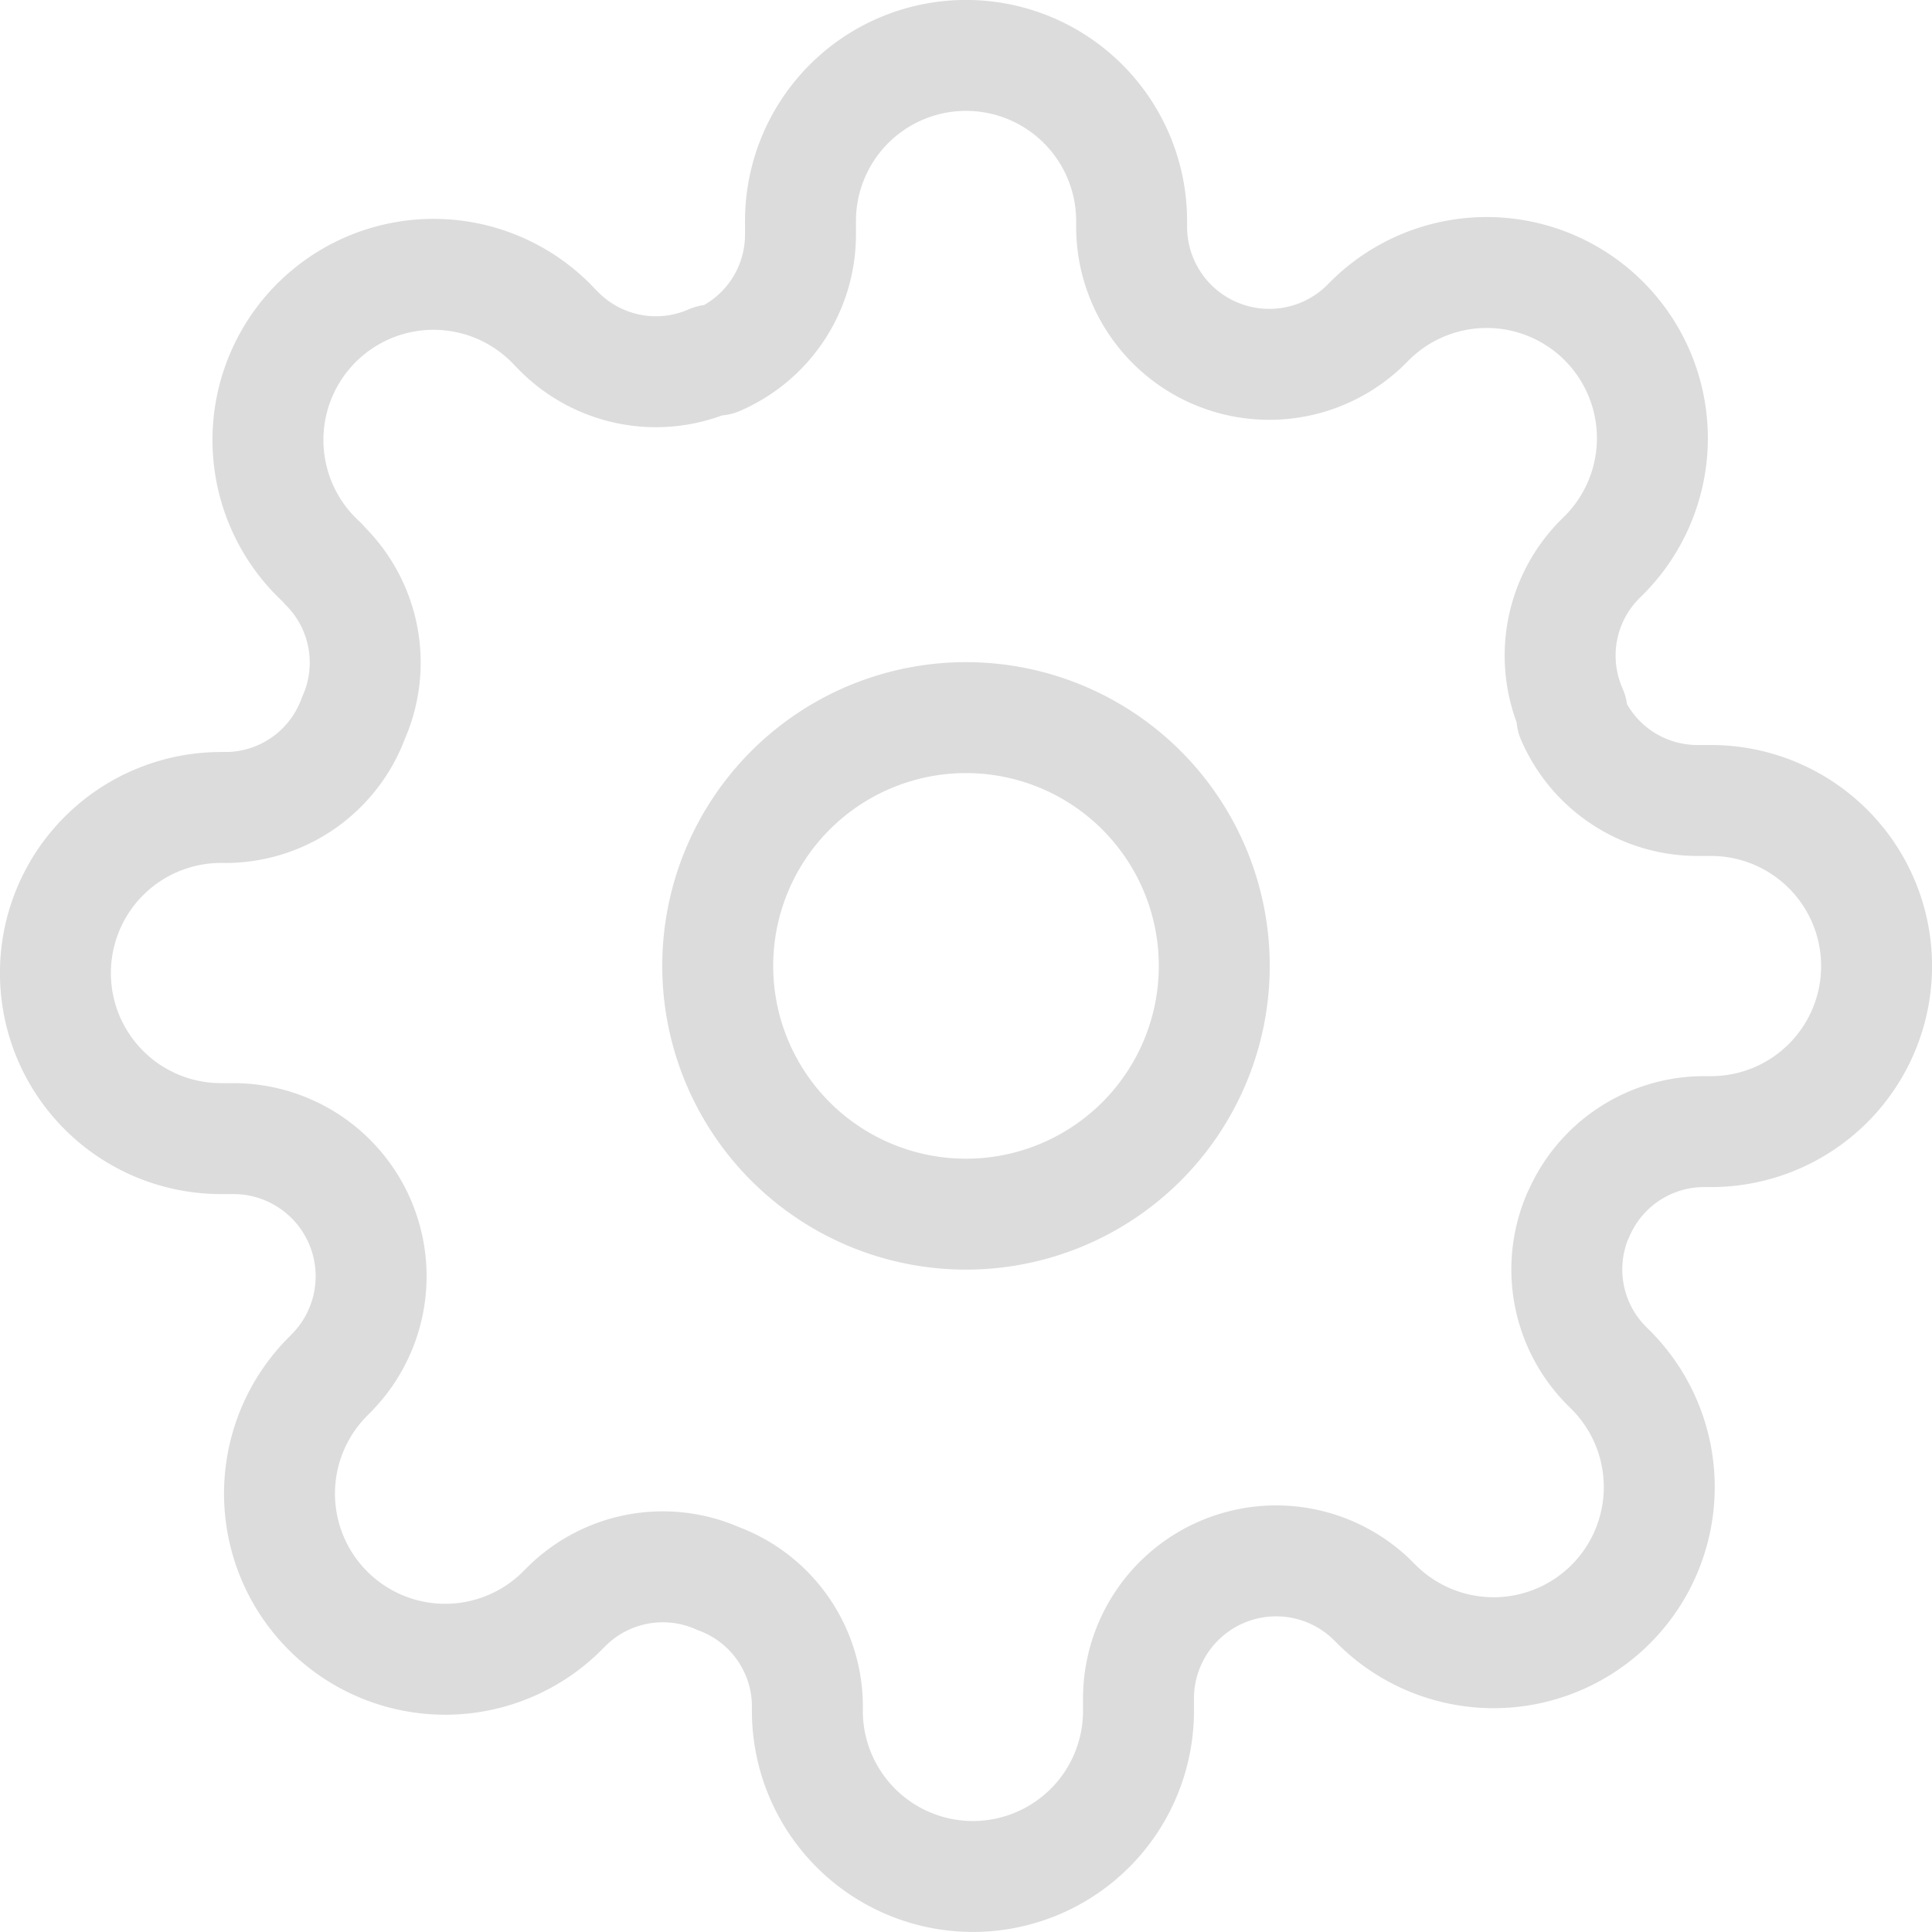 <svg xmlns="http://www.w3.org/2000/svg" width="17.416" height="17.416" viewBox="0 0 17.416 17.416">
  <g id="Icon_feather-settings" data-name="Icon feather-settings" transform="translate(-1 -1)">
    <path id="Path_233" data-name="Path 233" d="M17.977,15.738A2.238,2.238,0,1,1,15.738,13.5,2.238,2.238,0,0,1,17.977,15.738Z" transform="translate(-6.031 -6.031)" fill="none" stroke="#dcdcdc" stroke-linecap="round" stroke-linejoin="round" stroke-width="1"/>
    <path id="Path_234" data-name="Path 234" d="M15.229,11.946a1.231,1.231,0,0,0,.246,1.358l.045.045a1.493,1.493,0,1,1-2.112,2.112l-.045-.045a1.241,1.241,0,0,0-2.1.88v.127a1.492,1.492,0,0,1-2.985,0v-.067a1.231,1.231,0,0,0-.806-1.127,1.231,1.231,0,0,0-1.358.246l-.045.045a1.493,1.493,0,1,1-2.112-2.112L4,13.364a1.241,1.241,0,0,0-.88-2.1H2.992a1.492,1.492,0,1,1,0-2.985h.067a1.231,1.231,0,0,0,1.127-.806A1.231,1.231,0,0,0,3.94,6.111L3.9,6.067A1.493,1.493,0,1,1,6.007,3.955L6.052,4a1.231,1.231,0,0,0,1.358.246h.06a1.231,1.231,0,0,0,.746-1.127V2.992a1.492,1.492,0,1,1,2.985,0v.067a1.241,1.241,0,0,0,2.1.88l.045-.045a1.493,1.493,0,1,1,2.112,2.112l-.045.045A1.231,1.231,0,0,0,15.17,7.41v.06a1.231,1.231,0,0,0,1.127.746h.127a1.492,1.492,0,0,1,0,2.985h-.067a1.231,1.231,0,0,0-1.127.746Z" transform="translate(0 0)" fill="none" stroke="#dcdcdc" stroke-linecap="round" stroke-linejoin="round" stroke-width="1"/>
  </g>
</svg>
